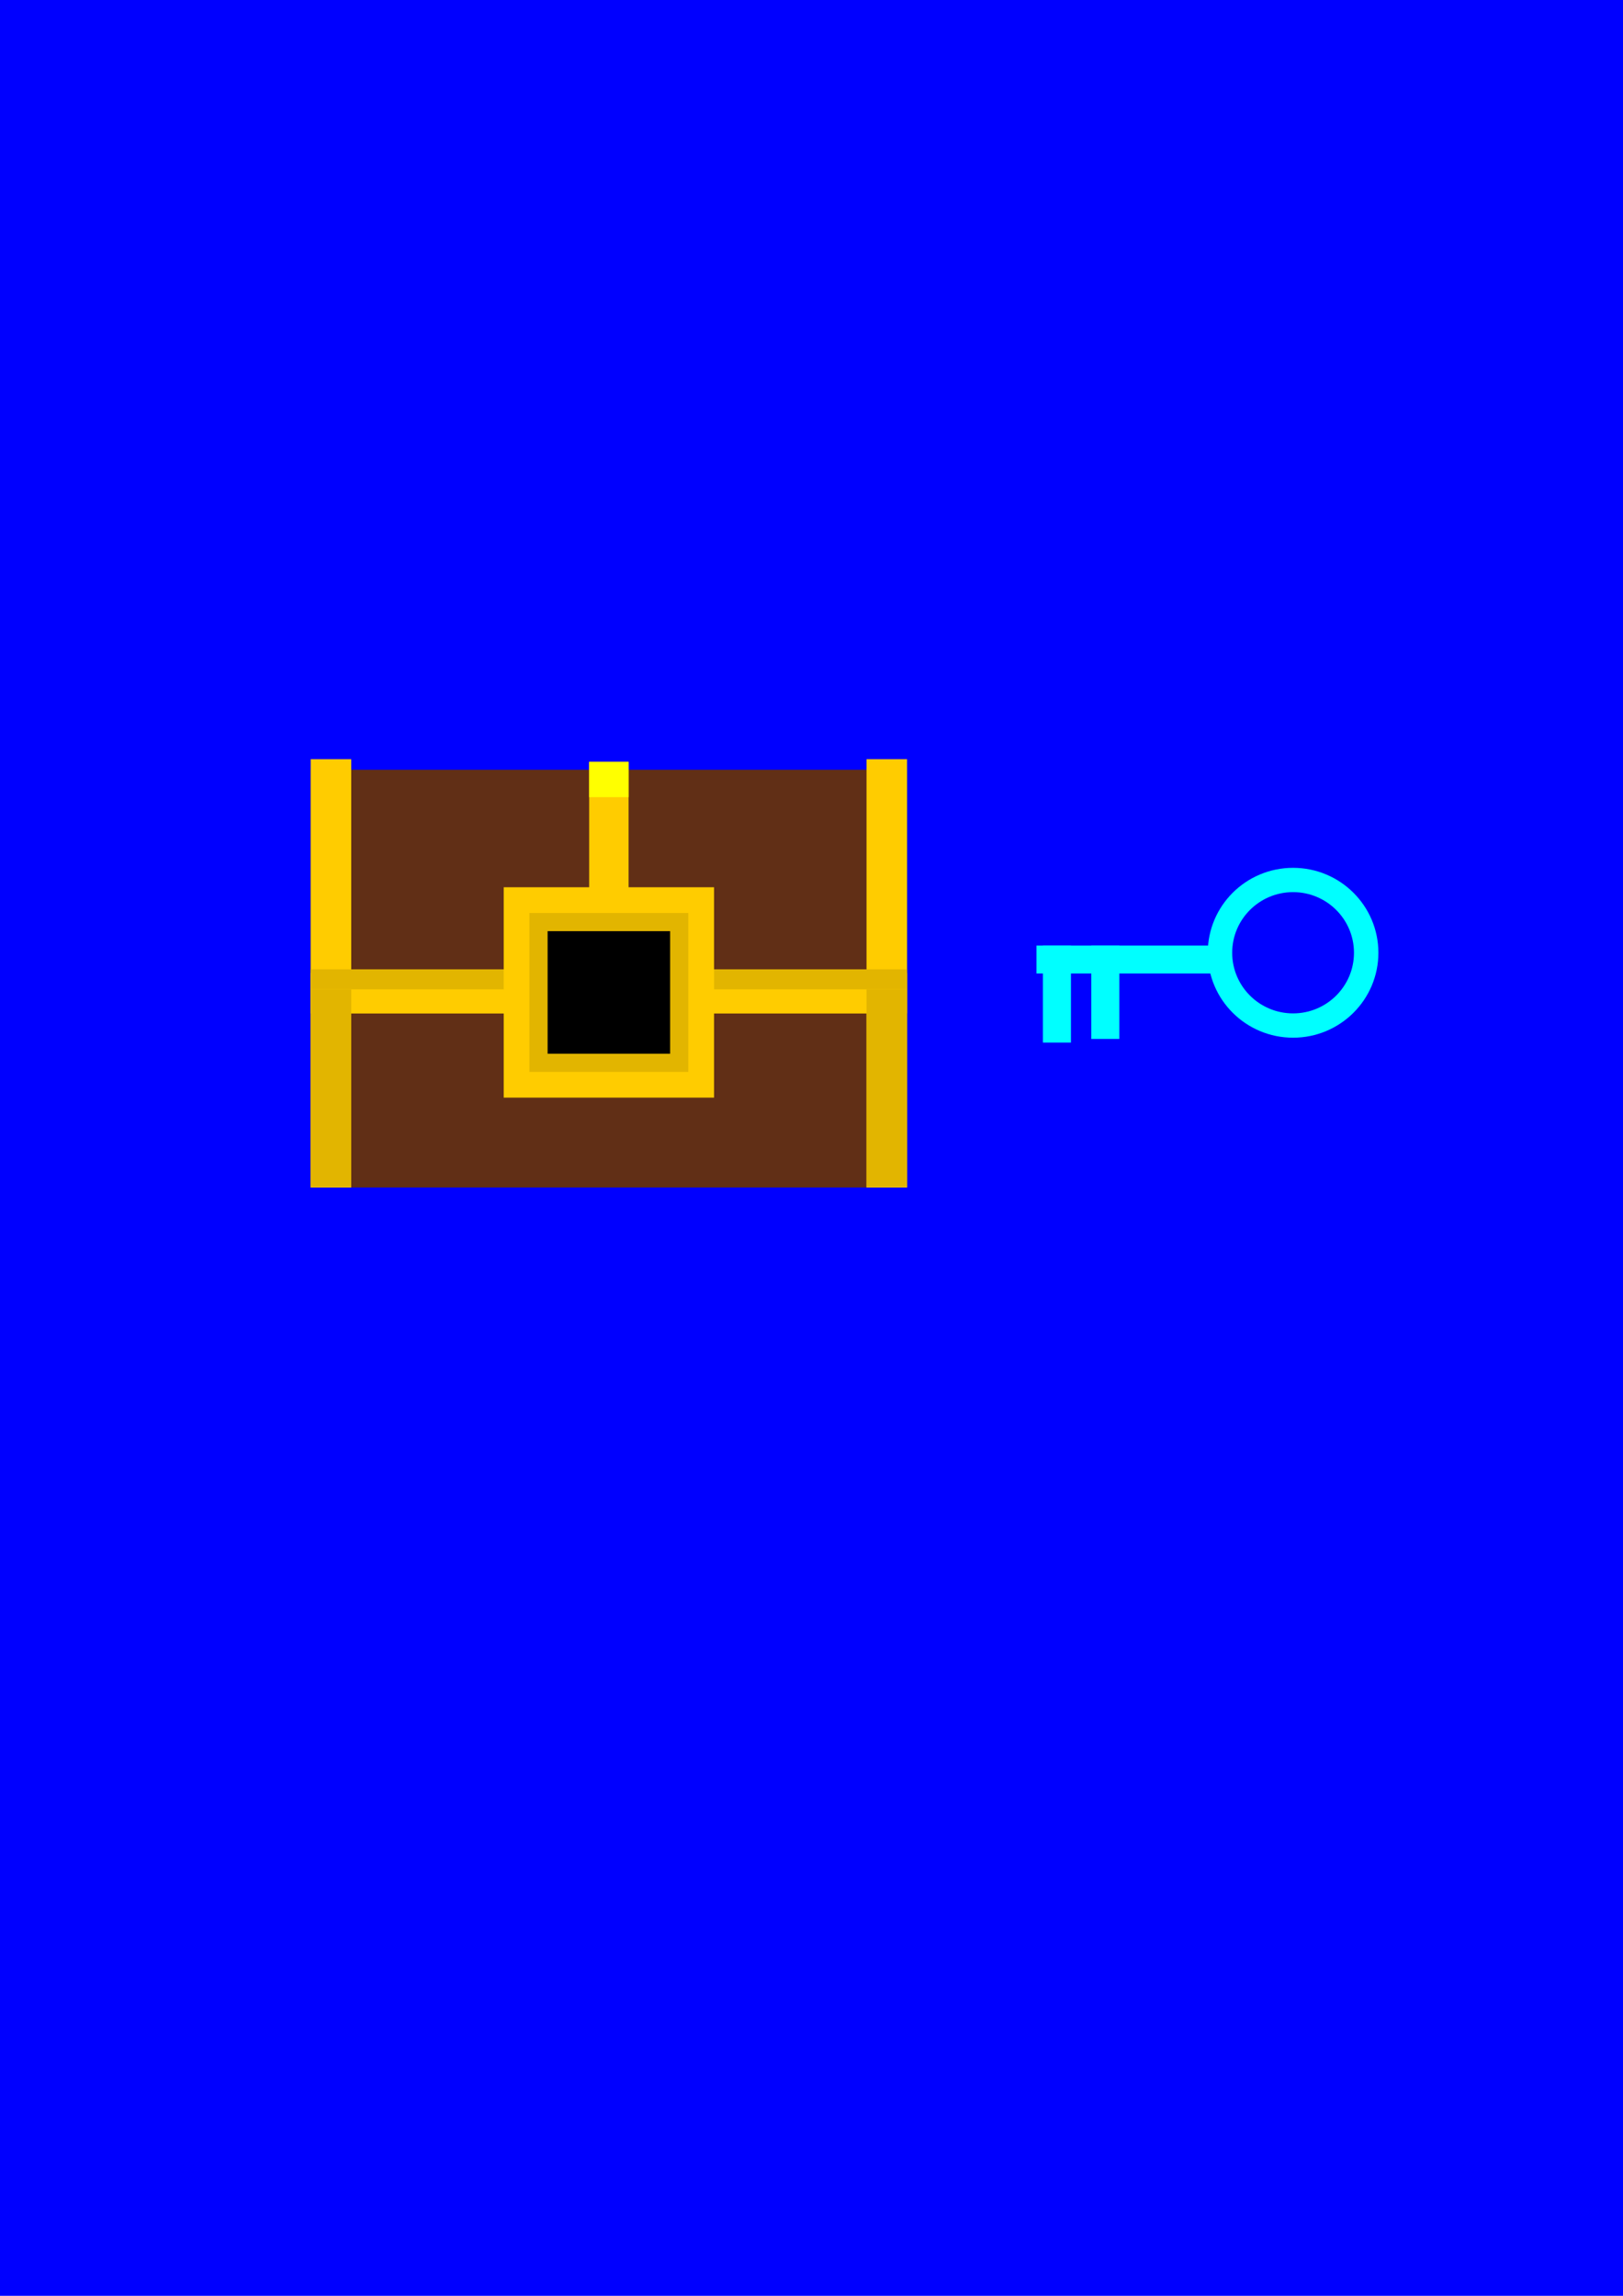 <?xml version="1.0" encoding="UTF-8" standalone="no"?>
<svg
   xmlns:dc="http://purl.org/dc/elements/1.1/"
   xmlns:cc="http://creativecommons.org/ns#"
   xmlns:rdf="http://www.w3.org/1999/02/22-rdf-syntax-ns#"
   xmlns:svg="http://www.w3.org/2000/svg"
   xmlns="http://www.w3.org/2000/svg"
   xmlns:sodipodi="http://sodipodi.sourceforge.net/DTD/sodipodi-0.dtd"
   xmlns:inkscape="http://www.inkscape.org/namespaces/inkscape"
   width="210mm"
   height="297mm"
   viewBox="0 0 210 297"
   version="1.1"
   id="svg8"
   inkscape:version="1.0 (9f2f71dc58, 2020-08-02)"
   sodipodi:docname="Treasure-Chest.svg">
  <defs
     id="defs2" />
  <sodipodi:namedview
     id="base"
     pagecolor="#ffffff"
     bordercolor="#666666"
     borderopacity="1.0"
     inkscape:pageopacity="0.0"
     inkscape:pageshadow="2"
     inkscape:zoom="1.1579732"
     inkscape:cx="293.13721"
     inkscape:cy="517.25138"
     inkscape:document-units="mm"
     inkscape:current-layer="layer1"
     inkscape:document-rotation="0"
     showgrid="false"
     showborder="true"
     inkscape:snap-nodes="false"
     inkscape:snap-intersection-paths="true"
     inkscape:object-paths="true"
     inkscape:snap-smooth-nodes="true"
     inkscape:window-width="1846"
     inkscape:window-height="1016"
     inkscape:window-x="74"
     inkscape:window-y="27"
     inkscape:window-maximized="1" />
  <g
     inkscape:label="Layer 1"
     inkscape:groupmode="layer"
     id="layer1">
    <rect
       style="fill:#0000ff;fill-opacity:1;fill-rule:evenodd;stroke:none;stroke-width:3.152;stroke-linecap:round;stroke-linejoin:miter;stroke-miterlimit:4;stroke-dasharray:none;stroke-opacity:1"
       id="rect1057"
       width="353.637"
       height="345.393"
       x="-74.087"
       y="-26.192" />
    <rect
       style="fill:#612f16;fill-opacity:1;fill-rule:evenodd;stroke:none;stroke-width:1.852;stroke-linecap:round;stroke-linejoin:round"
       id="rect833"
       width="77.167"
       height="54.04"
       x="40.199"
       y="99.582" />
    <rect
       style="fill:#ffcc00;fill-opacity:1;fill-rule:evenodd;stroke:none;stroke-width:1.852;stroke-linecap:round;stroke-linejoin:round"
       id="rect839"
       width="5.247"
       height="55.406"
       x="40.199"
       y="98.216" />
    <rect
       style="fill:#ffcc00;fill-opacity:1;fill-rule:evenodd;stroke:none;stroke-width:1.852;stroke-linecap:round;stroke-linejoin:round"
       id="rect835"
       width="5.101"
       height="23.566"
       x="76.232"
       y="98.559" />
    <rect
       style="fill:#ffff00;fill-opacity:1;fill-rule:evenodd;stroke:none;stroke-width:1.852;stroke-linecap:round;stroke-linejoin:round"
       id="rect837"
       width="5.101"
       height="4.565"
       x="76.232"
       y="98.559" />
    <rect
       style="fill:#ffcc00;fill-opacity:1;fill-rule:evenodd;stroke:none;stroke-width:1.852;stroke-linecap:round;stroke-linejoin:round"
       id="rect841"
       width="5.247"
       height="55.406"
       x="112.119"
       y="98.216" />
    <rect
       style="fill:#ffcc00;fill-opacity:1;fill-rule:evenodd;stroke:none;stroke-width:1.852;stroke-linecap:round;stroke-linejoin:round"
       id="rect859"
       width="5.247"
       height="77.167"
       x="125.866"
       y="-117.366"
       transform="rotate(90)" />
    <rect
       style="fill:#e2b500;fill-opacity:1;fill-rule:evenodd;stroke:none;stroke-width:1.852;stroke-linecap:round;stroke-linejoin:round;stroke-miterlimit:4;stroke-dasharray:none"
       id="rect975"
       width="2.586"
       height="77.167"
       x="125.397"
       y="-117.366"
       transform="rotate(90)" />
    <rect
       style="fill:#ffcc00;fill-opacity:1;fill-rule:evenodd;stroke:none;stroke-width:3.052;stroke-linecap:round;stroke-linejoin:miter;stroke-miterlimit:4;stroke-dasharray:none;stroke-opacity:1"
       id="rect1059"
       width="27.215"
       height="27.215"
       x="65.175"
       y="114.781"
       ry="0" />
    <rect
       style="fill:#000000;fill-opacity:1;fill-rule:evenodd;stroke:#e2b500;stroke-width:2.352;stroke-linecap:round;stroke-linejoin:miter;stroke-miterlimit:4;stroke-dasharray:none;stroke-opacity:1"
       id="rect843"
       width="18.205"
       height="18.205"
       x="69.68"
       y="119.286"
       ry="0" />
    <path
       style="fill:#e2b500;fill-opacity:1;stroke:none;stroke-width:0.265px;stroke-linecap:butt;stroke-linejoin:miter;stroke-opacity:1"
       d="m 40.199,127.983 2.43e-4,25.639 h 5.247 l -3e-6,-25.639 z"
       id="path977" />
    <path
       style="fill:#e2b500;fill-opacity:1;stroke:none;stroke-width:0.265px;stroke-linecap:butt;stroke-linejoin:miter;stroke-opacity:1"
       d="m 112.119,127.983 2.4e-4,25.639 h 5.247 v -25.639 z"
       id="path979" />
    <g
       id="g1055"
       transform="matrix(0.875,0,0,0.871,-27.814,10.985)"
       style="stroke-width:1.146">
      <rect
         style="fill:#00ffff;fill-opacity:1;fill-rule:evenodd;stroke:none;stroke-width:3.611;stroke-linecap:round;stroke-linejoin:miter;stroke-miterlimit:4;stroke-dasharray:none"
         id="rect1005"
         width="27.324"
         height="4.147"
         x="185.054"
         y="127.83" />
      <circle
         style="fill:#0000ff;fill-opacity:0;fill-rule:evenodd;stroke:#00ffff;stroke-width:3.611;stroke-linecap:round;stroke-linejoin:miter;stroke-miterlimit:4;stroke-dasharray:none;stroke-opacity:1"
         id="path1003"
         cx="223.001"
         cy="128.898"
         r="10.81" />
      <rect
         style="fill:#00ffff;fill-opacity:1;fill-rule:evenodd;stroke:none;stroke-width:3.611;stroke-linecap:round;stroke-linejoin:miter;stroke-miterlimit:4;stroke-dasharray:none"
         id="rect1007"
         width="14.407"
         height="4.147"
         x="127.83"
         y="-190.154"
         transform="rotate(90)" />
      <rect
         style="fill:#00ffff;fill-opacity:1;fill-rule:evenodd;stroke:none;stroke-width:3.611;stroke-linecap:round;stroke-linejoin:miter;stroke-miterlimit:4;stroke-dasharray:none"
         id="rect1009"
         width="13.872"
         height="4.147"
         x="127.83"
         y="-197.312"
         transform="rotate(90)" />
    </g>
  </g>
</svg>
